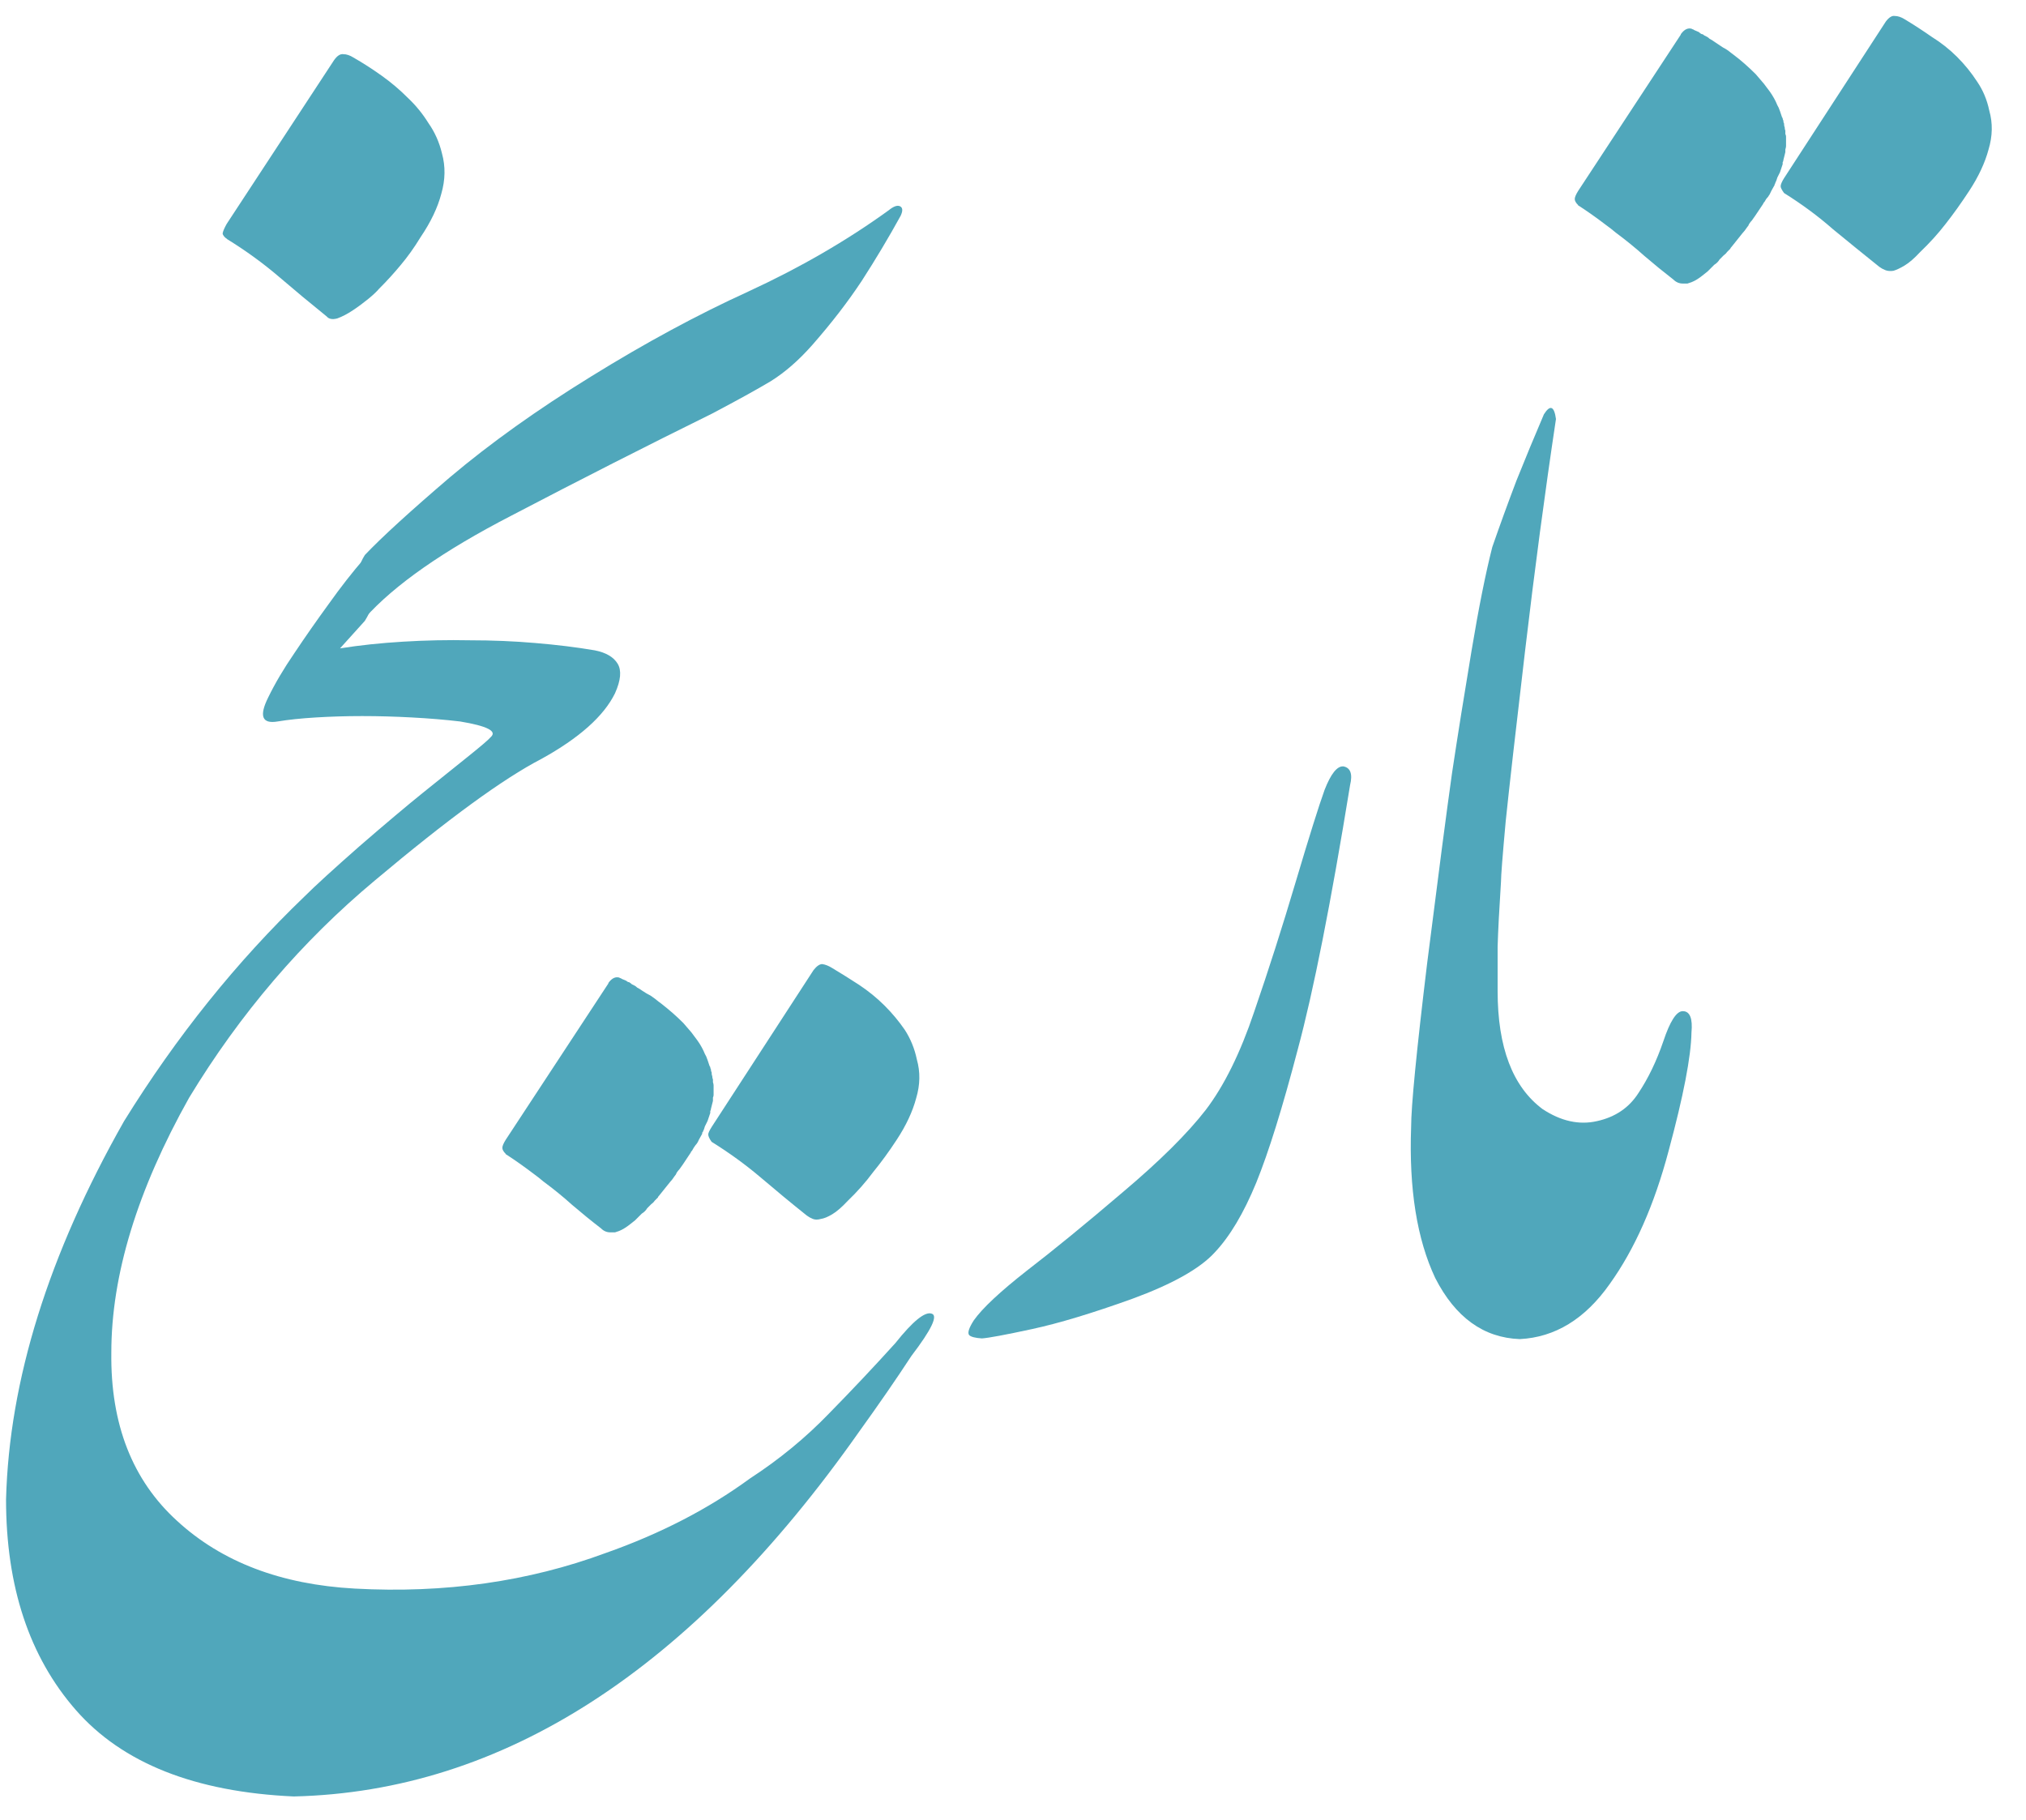 <svg width="59" height="53" viewBox="0 0 59 53" fill="none" xmlns="http://www.w3.org/2000/svg">
<path d="M17.324 18.941C17.65 19.006 17.871 19.137 17.988 19.332C18.105 19.527 18.079 19.814 17.91 20.191C17.585 20.855 16.869 21.494 15.762 22.105C14.655 22.678 13.04 23.857 10.918 25.641C8.796 27.412 6.992 29.521 5.508 31.969C3.997 34.664 3.242 37.138 3.242 39.391C3.216 41.474 3.854 43.108 5.156 44.293C6.458 45.491 8.184 46.148 10.332 46.266C12.949 46.409 15.384 46.064 17.637 45.23C19.225 44.671 20.625 43.948 21.836 43.062C22.695 42.503 23.463 41.871 24.141 41.168C24.818 40.478 25.462 39.794 26.074 39.117C26.582 38.479 26.934 38.193 27.129 38.258C27.324 38.31 27.129 38.72 26.543 39.488C26.1 40.165 25.592 40.901 25.02 41.695C20.137 48.635 14.648 52.177 8.555 52.32C5.677 52.19 3.561 51.35 2.207 49.801C0.853 48.251 0.176 46.207 0.176 43.668C0.267 40.204 1.413 36.533 3.613 32.652C5.137 30.191 6.888 28.01 8.867 26.109C9.18 25.797 9.714 25.309 10.469 24.645C11.237 23.98 11.855 23.46 12.324 23.082C12.793 22.704 13.223 22.359 13.613 22.047C14.004 21.734 14.232 21.539 14.297 21.461C14.479 21.292 14.18 21.142 13.398 21.012C12.956 20.96 12.487 20.921 11.992 20.895C11.51 20.869 11.029 20.855 10.547 20.855C10.078 20.855 9.629 20.869 9.199 20.895C8.77 20.921 8.398 20.96 8.086 21.012C7.63 21.09 7.539 20.855 7.812 20.309C8.008 19.905 8.262 19.475 8.574 19.02C8.887 18.551 9.219 18.076 9.57 17.594C9.922 17.099 10.273 16.65 10.625 16.246C11.016 16.845 11.016 17.457 10.625 18.082L9.902 18.883C10.475 18.792 11.087 18.727 11.738 18.688C12.389 18.648 13.04 18.635 13.691 18.648C14.342 18.648 14.974 18.674 15.586 18.727C16.211 18.779 16.79 18.85 17.324 18.941ZM12.871 4.469C12.975 4.846 12.969 5.237 12.852 5.641C12.747 6.044 12.546 6.467 12.246 6.91C12.064 7.21 11.868 7.483 11.66 7.73C11.465 7.965 11.257 8.193 11.035 8.414C10.97 8.492 10.866 8.59 10.723 8.707C10.579 8.824 10.43 8.935 10.273 9.039C10.117 9.143 9.967 9.221 9.824 9.273C9.681 9.312 9.577 9.293 9.512 9.215C9.043 8.837 8.581 8.453 8.125 8.062C7.669 7.672 7.168 7.307 6.621 6.969C6.53 6.904 6.484 6.845 6.484 6.793C6.497 6.728 6.536 6.637 6.602 6.52L9.727 1.754C9.818 1.624 9.909 1.565 10 1.578C10.091 1.578 10.189 1.611 10.293 1.676C10.566 1.832 10.84 2.008 11.113 2.203C11.387 2.398 11.641 2.613 11.875 2.848C12.109 3.069 12.311 3.316 12.48 3.59C12.663 3.85 12.793 4.143 12.871 4.469Z" fill="#50A7BB"/>
<path d="M10.625 18C10.521 17.766 10.449 17.473 10.41 17.121C10.371 16.77 10.443 16.451 10.625 16.164C11.12 15.643 11.947 14.888 13.105 13.898C14.277 12.909 15.645 11.932 17.207 10.969C18.783 9.992 20.312 9.165 21.797 8.488C23.294 7.798 24.655 7.01 25.879 6.125C26.022 6.008 26.133 5.969 26.211 6.008C26.289 6.047 26.296 6.138 26.23 6.281C25.879 6.919 25.501 7.551 25.098 8.176C24.694 8.788 24.212 9.413 23.652 10.051C23.262 10.493 22.858 10.845 22.441 11.105C22.025 11.353 21.458 11.665 20.742 12.043C18.841 12.98 16.895 13.97 14.902 15.012C12.91 16.04 11.484 17.037 10.625 18ZM26.699 30.852C26.803 31.216 26.797 31.594 26.68 31.984C26.576 32.375 26.387 32.779 26.113 33.195C25.892 33.534 25.664 33.846 25.43 34.133C25.208 34.432 24.961 34.712 24.688 34.973C24.518 35.155 24.369 35.285 24.238 35.363C24.108 35.441 23.997 35.487 23.906 35.5C23.815 35.526 23.737 35.526 23.672 35.5C23.607 35.474 23.548 35.441 23.496 35.402C23.04 35.038 22.591 34.667 22.148 34.289C21.719 33.925 21.244 33.579 20.723 33.254C20.658 33.163 20.625 33.091 20.625 33.039C20.625 33 20.658 32.928 20.723 32.824L23.691 28.254C23.783 28.137 23.867 28.078 23.945 28.078C24.037 28.091 24.134 28.13 24.238 28.195C24.499 28.352 24.759 28.514 25.02 28.684C25.293 28.866 25.54 29.068 25.762 29.289C25.983 29.51 26.178 29.745 26.348 29.992C26.517 30.253 26.634 30.539 26.699 30.852ZM20.723 31.223C20.723 31.275 20.729 31.314 20.742 31.34C20.742 31.379 20.749 31.412 20.762 31.438C20.762 31.463 20.762 31.49 20.762 31.516C20.775 31.555 20.781 31.587 20.781 31.613V31.887C20.781 31.913 20.775 31.939 20.762 31.965C20.762 32.004 20.762 32.036 20.762 32.062L20.703 32.297C20.703 32.323 20.697 32.342 20.684 32.355C20.684 32.368 20.684 32.388 20.684 32.414L20.605 32.648C20.579 32.7 20.553 32.753 20.527 32.805C20.514 32.857 20.495 32.909 20.469 32.961C20.469 32.974 20.462 32.98 20.449 32.98C20.449 32.993 20.449 33.007 20.449 33.02L20.352 33.195C20.326 33.26 20.293 33.312 20.254 33.352C20.215 33.404 20.182 33.456 20.156 33.508C20.13 33.534 20.117 33.553 20.117 33.566L19.883 33.918L19.785 34.055C19.759 34.081 19.733 34.113 19.707 34.152C19.694 34.191 19.674 34.224 19.648 34.25C19.596 34.328 19.551 34.387 19.512 34.426L19.199 34.816C19.173 34.842 19.16 34.862 19.16 34.875C19.134 34.901 19.102 34.934 19.062 34.973C19.037 35.012 19.004 35.044 18.965 35.07L18.848 35.188C18.809 35.253 18.756 35.305 18.691 35.344L18.496 35.539L18.398 35.617C18.255 35.734 18.131 35.812 18.027 35.852L17.91 35.891H17.773C17.669 35.891 17.578 35.852 17.5 35.773C17.213 35.552 16.934 35.324 16.66 35.09C16.4 34.855 16.12 34.628 15.82 34.406C15.729 34.328 15.638 34.257 15.547 34.191C15.273 33.983 15.007 33.794 14.746 33.625C14.733 33.625 14.727 33.618 14.727 33.605C14.662 33.54 14.629 33.482 14.629 33.43C14.629 33.378 14.662 33.3 14.727 33.195L17.715 28.645C17.715 28.631 17.721 28.619 17.734 28.605C17.826 28.488 17.923 28.443 18.027 28.469C18.027 28.469 18.04 28.475 18.066 28.488C18.079 28.488 18.092 28.495 18.105 28.508L18.242 28.566C18.268 28.592 18.294 28.605 18.32 28.605C18.346 28.619 18.372 28.638 18.398 28.664C18.424 28.677 18.451 28.69 18.477 28.703C18.503 28.716 18.529 28.736 18.555 28.762C18.607 28.788 18.659 28.82 18.711 28.859C18.789 28.912 18.867 28.957 18.945 28.996C19.023 29.048 19.102 29.107 19.18 29.172L19.258 29.23C19.375 29.322 19.486 29.413 19.59 29.504C19.694 29.595 19.798 29.693 19.902 29.797L20.137 30.07L20.312 30.305C20.404 30.435 20.475 30.565 20.527 30.695C20.553 30.734 20.579 30.793 20.605 30.871L20.664 31.047C20.677 31.06 20.684 31.073 20.684 31.086C20.684 31.099 20.69 31.119 20.703 31.145C20.703 31.184 20.71 31.21 20.723 31.223Z" fill="#50A7BB"/>
<path d="M39.316 22.867C38.757 26.305 38.249 28.87 37.793 30.562C37.35 32.255 36.947 33.551 36.582 34.449C36.217 35.335 35.814 36.012 35.371 36.48C34.941 36.949 34.141 37.398 32.969 37.828C31.81 38.245 30.84 38.538 30.059 38.707C29.277 38.876 28.789 38.967 28.594 38.98C28.398 38.967 28.275 38.935 28.223 38.883C28.171 38.818 28.216 38.675 28.359 38.453C28.607 38.102 29.121 37.62 29.902 37.008C30.697 36.396 31.628 35.634 32.695 34.723C33.776 33.811 34.583 33.01 35.117 32.32C35.651 31.617 36.12 30.667 36.523 29.469C36.94 28.258 37.344 26.995 37.734 25.68C38.125 24.365 38.405 23.473 38.574 23.004C38.757 22.535 38.939 22.307 39.121 22.32C39.329 22.359 39.395 22.542 39.316 22.867Z" fill="#50A7BB"/>
<path d="M41.094 32.828C41.094 32.216 41.25 30.621 41.562 28.043C41.888 25.465 42.129 23.622 42.285 22.516C42.454 21.396 42.643 20.211 42.852 18.961C43.06 17.711 43.262 16.702 43.457 15.934C43.678 15.296 43.913 14.651 44.16 14C44.421 13.349 44.688 12.704 44.961 12.066C45.143 11.78 45.26 11.825 45.312 12.203C44.987 14.365 44.688 16.611 44.414 18.941C44.141 21.259 43.952 22.919 43.848 23.922C43.757 24.924 43.711 25.51 43.711 25.68C43.659 26.487 43.626 27.119 43.613 27.574V28.863C43.613 30.504 44.05 31.65 44.922 32.301C45.456 32.652 45.983 32.77 46.504 32.652C47.038 32.535 47.441 32.262 47.715 31.832C48.001 31.402 48.242 30.901 48.438 30.328C48.633 29.742 48.822 29.449 49.004 29.449C49.212 29.449 49.297 29.658 49.258 30.074C49.245 30.777 49.023 31.923 48.594 33.512C48.177 35.087 47.604 36.383 46.875 37.398C46.159 38.414 45.286 38.948 44.258 39C43.203 38.961 42.383 38.368 41.797 37.223C41.263 36.09 41.029 34.625 41.094 32.828ZM57.93 3.219C58.034 3.583 58.027 3.961 57.91 4.352C57.806 4.742 57.617 5.146 57.344 5.562C57.122 5.901 56.895 6.22 56.66 6.52C56.439 6.806 56.191 7.079 55.918 7.34C55.749 7.522 55.599 7.652 55.469 7.73C55.339 7.809 55.228 7.861 55.137 7.887C55.046 7.9 54.967 7.893 54.902 7.867C54.837 7.841 54.779 7.809 54.727 7.77C54.271 7.405 53.822 7.04 53.379 6.676C52.949 6.298 52.474 5.947 51.953 5.621C51.888 5.53 51.855 5.465 51.855 5.426C51.855 5.374 51.888 5.296 51.953 5.191L54.922 0.621C55.013 0.504 55.098 0.452 55.176 0.465C55.267 0.465 55.365 0.497 55.469 0.562C55.729 0.719 55.99 0.888 56.25 1.07C56.523 1.24 56.771 1.435 56.992 1.656C57.214 1.878 57.409 2.118 57.578 2.379C57.747 2.626 57.865 2.906 57.93 3.219ZM51.953 3.59C51.953 3.642 51.96 3.681 51.973 3.707C51.973 3.746 51.979 3.779 51.992 3.805C51.992 3.831 51.992 3.863 51.992 3.902C52.005 3.928 52.012 3.954 52.012 3.98V4.254C52.012 4.28 52.005 4.312 51.992 4.352C51.992 4.378 51.992 4.404 51.992 4.43L51.934 4.664C51.934 4.69 51.927 4.71 51.914 4.723C51.914 4.736 51.914 4.755 51.914 4.781L51.836 5.016C51.81 5.068 51.784 5.12 51.758 5.172C51.745 5.224 51.725 5.276 51.699 5.328C51.699 5.341 51.693 5.354 51.68 5.367C51.68 5.367 51.68 5.374 51.68 5.387L51.582 5.562C51.556 5.628 51.523 5.686 51.484 5.738C51.445 5.777 51.413 5.823 51.387 5.875C51.361 5.901 51.348 5.921 51.348 5.934L51.113 6.285L51.016 6.422C50.99 6.448 50.964 6.48 50.938 6.52C50.925 6.559 50.905 6.591 50.879 6.617C50.827 6.695 50.781 6.754 50.742 6.793L50.43 7.184C50.404 7.21 50.391 7.229 50.391 7.242C50.365 7.268 50.332 7.301 50.293 7.34C50.267 7.379 50.234 7.411 50.195 7.438L50.078 7.555C50.039 7.62 49.987 7.672 49.922 7.711L49.727 7.906L49.629 7.984C49.486 8.102 49.362 8.18 49.258 8.219L49.141 8.258H49.004C48.9 8.258 48.809 8.219 48.73 8.141C48.444 7.919 48.164 7.691 47.891 7.457C47.63 7.223 47.35 6.995 47.051 6.773C46.96 6.695 46.868 6.624 46.777 6.559C46.504 6.35 46.237 6.161 45.977 5.992C45.964 5.992 45.957 5.986 45.957 5.973C45.892 5.908 45.859 5.849 45.859 5.797C45.859 5.745 45.892 5.667 45.957 5.562L48.945 1.012C48.945 0.999 48.952 0.986 48.965 0.973C49.056 0.855 49.154 0.81 49.258 0.836C49.258 0.836 49.271 0.842 49.297 0.855C49.31 0.855 49.323 0.862 49.336 0.875L49.473 0.934C49.499 0.96 49.525 0.979 49.551 0.992C49.577 0.992 49.603 1.005 49.629 1.031C49.655 1.044 49.681 1.057 49.707 1.07C49.733 1.083 49.759 1.103 49.785 1.129C49.837 1.155 49.889 1.188 49.941 1.227C50.02 1.279 50.098 1.331 50.176 1.383C50.254 1.422 50.332 1.474 50.41 1.539L50.488 1.598C50.697 1.754 50.911 1.943 51.133 2.164L51.367 2.438L51.543 2.672C51.634 2.802 51.706 2.932 51.758 3.062C51.784 3.102 51.81 3.16 51.836 3.238L51.895 3.414C51.908 3.427 51.914 3.44 51.914 3.453C51.914 3.466 51.921 3.486 51.934 3.512C51.934 3.551 51.94 3.577 51.953 3.59Z" fill="#50A7BB"/>
</svg>
